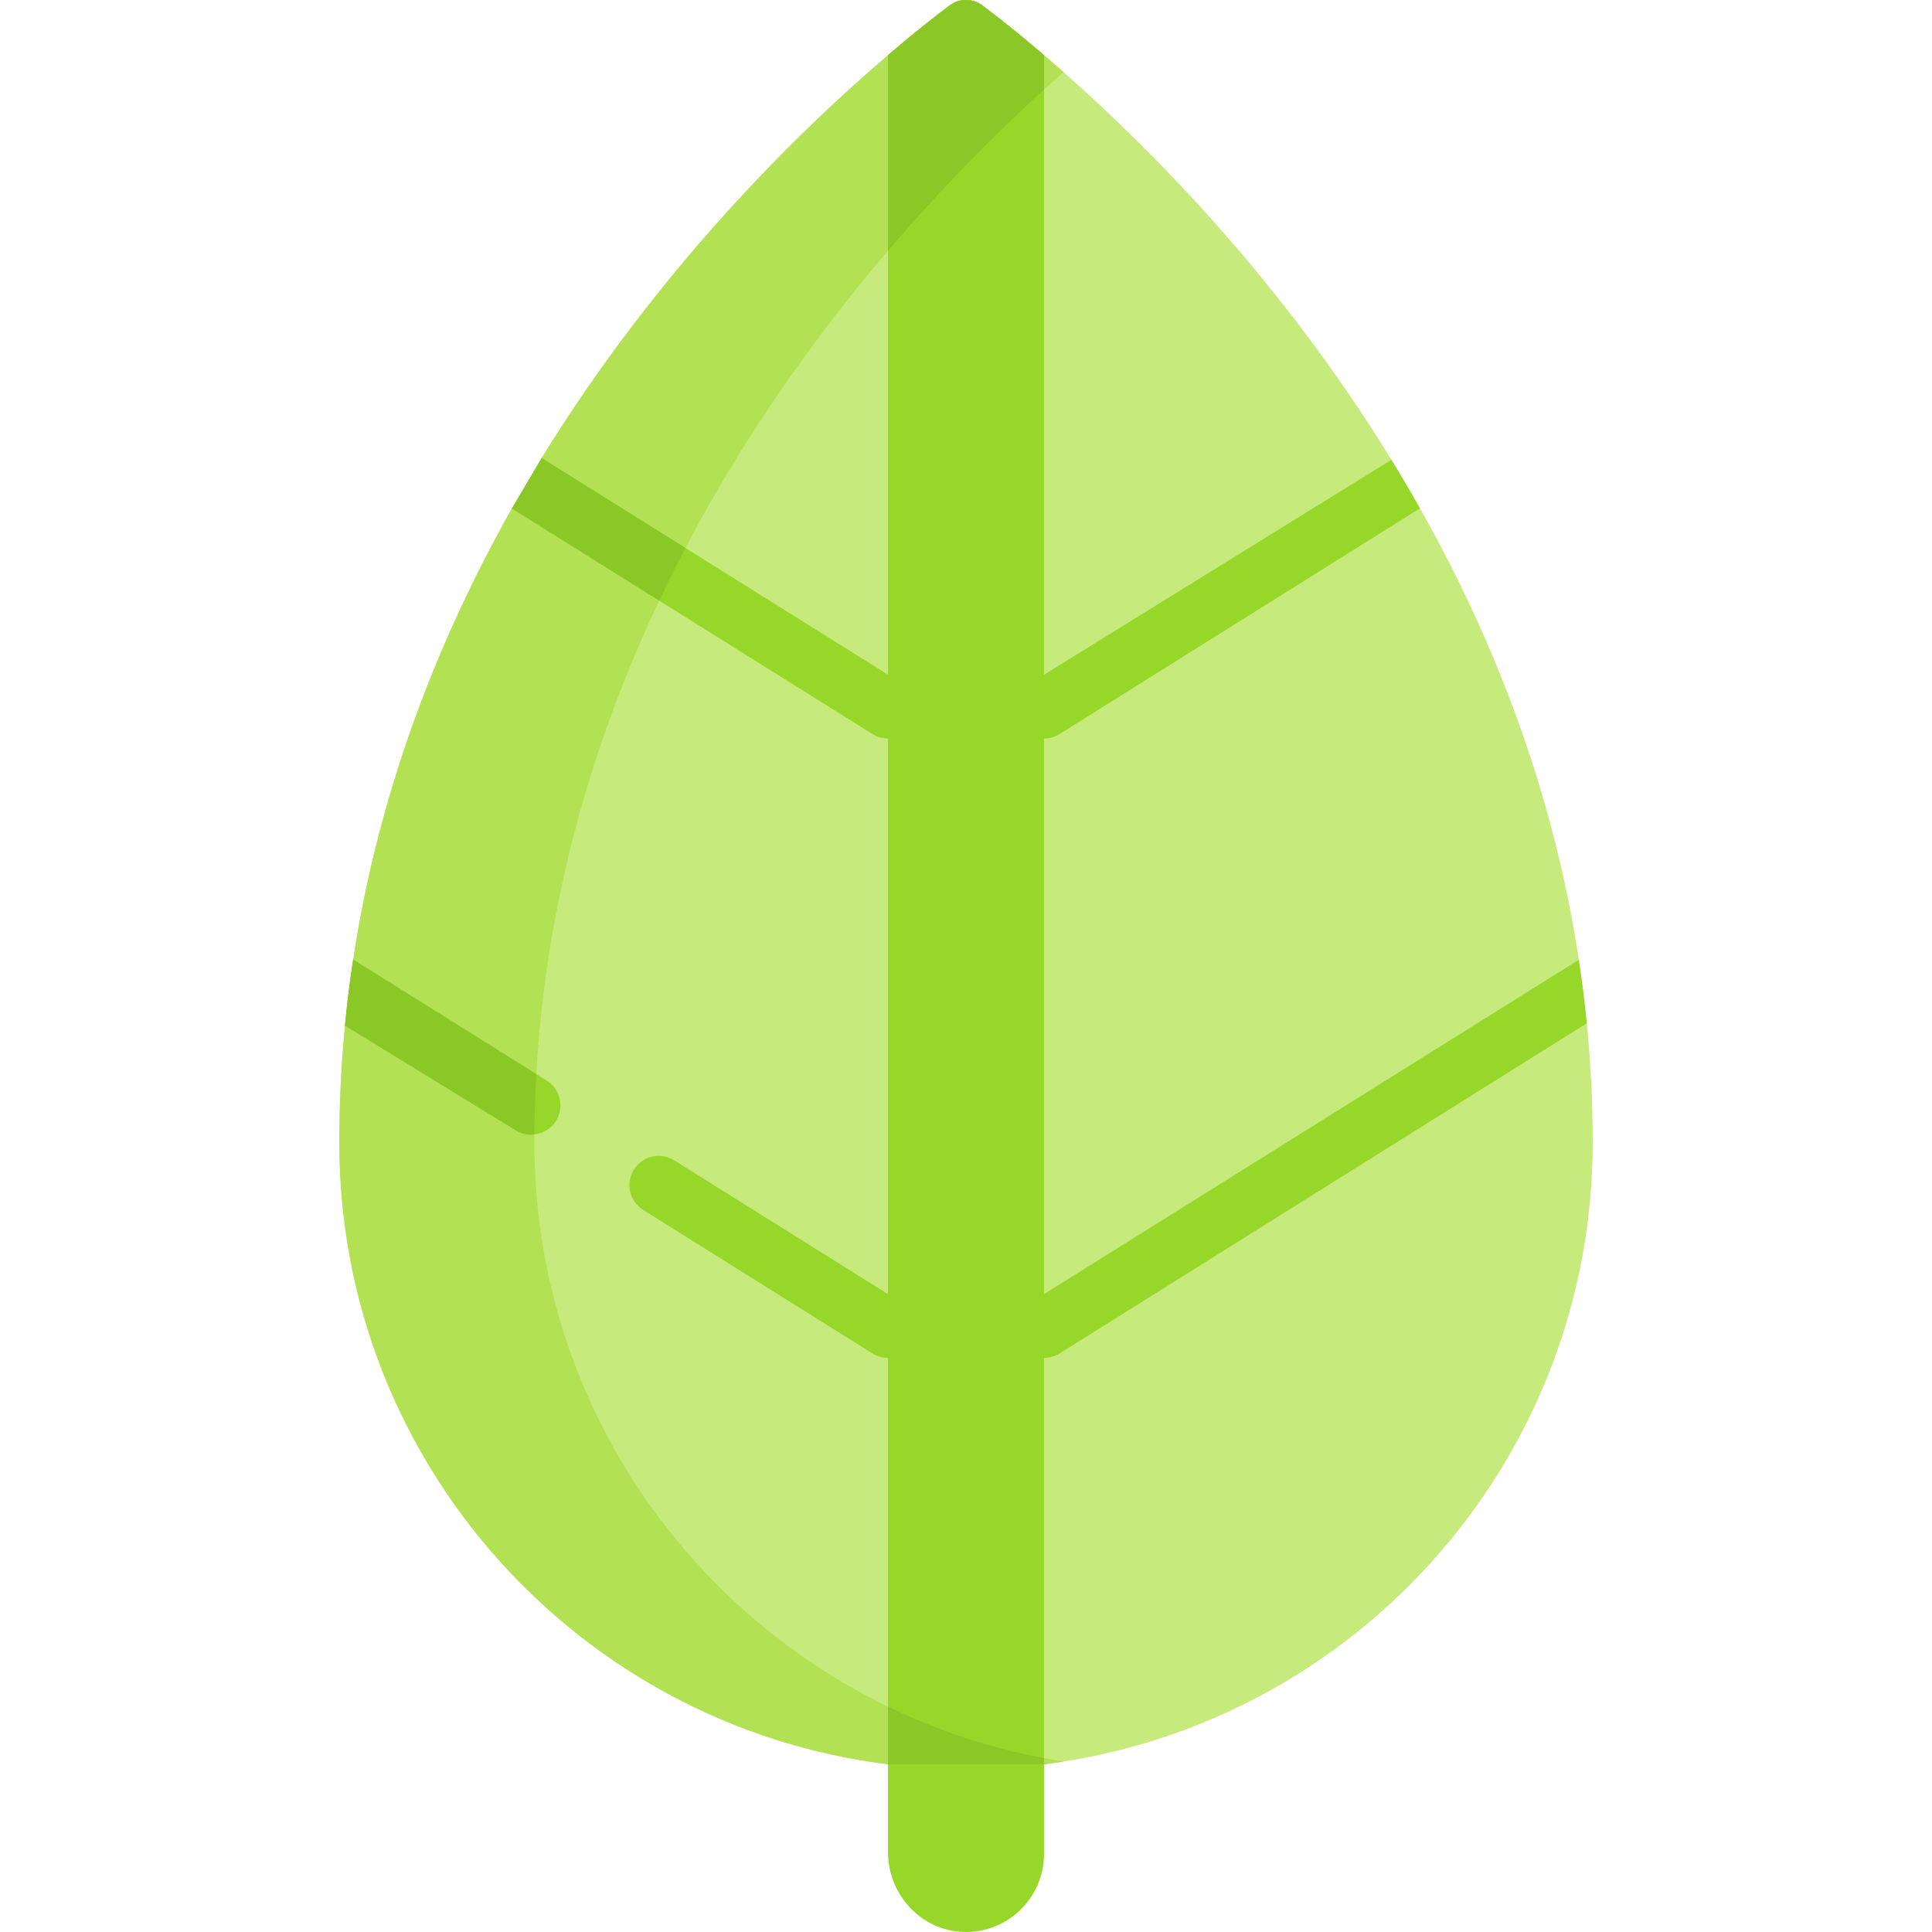 <svg id="Capa_1" enable-background="new 0 0 512.005 512.005" height="512" viewBox="0 0 512.005 512.005" width="512" xmlns="http://www.w3.org/2000/svg"><g><path d="m422.083 302.773c0 82.93-60.8 151.65-140.24 164.06h-.01c-.54.09-1.08.17-1.62.24-.51.08-1.01.15-1.52.22-.67.09-1.34.18-2.02.26h-41.34c-81.96-10.17-145.41-80.06-145.41-164.78 0-10.56.52-20.88 1.5-30.97.01-.18 2.43-.53 2.46-.71.27-2.87 1.2-10.82 1.59-13.37.04-.24-1.91-3.18-1.87-3.42 6.86-45.25 22.76-85.32 42.06-119.55 1.28-2.27 5.91-2.17 7.22-4.37 1.31-2.24-.69-6.81.66-8.99 31.27-50.83 68.95-87.29 91.79-106.77 7.07-6.04 12.72-10.46 16.32-13.16 2.58-1.95 6.12-1.95 8.7 0 3.6 2.7 9.25 7.12 16.32 13.16 1.65 1.41 3.38 2.9 5.17 4.48 23.08 20.34 57.61 55.13 86.62 102.29.09.15.19.3.28.46-.33 1.81-1.05 3.26-1.05 3.26s4.37 7.22 5.62 9.42l3 .17.03.05c19.3 34.24 35.21 74.33 42.07 119.6 0 .27-2.16 3.69-2.16 3.96.39 2.55 1.17 8.98 1.63 12.25 0 .03 2.65.67 2.65.7 1.01 10.26 1.55 20.76 1.55 31.51z" fill="#c6ea7c"/><g fill="#b2e254"><path d="m281.833 466.833c-.54.09-1.08.17-1.62.24-.51.08-1.01.15-1.52.22-.67.09-1.34.18-2.02.26h-41.34c-81.96-10.17-145.41-80.06-145.41-164.78 0-10.56.52-20.88 1.5-30.97.01-.18 2.43-.53 2.46-.71.27-2.87 1.2-10.82 1.59-13.37.04-.24-1.91-3.18-1.87-3.42 6.86-45.25 22.76-85.32 42.06-119.55 1.28-2.27 5.91-2.17 7.22-4.37 1.31-2.24-.69-6.81.66-8.99 31.27-50.83 68.95-87.29 91.79-106.77 7.07-6.04 12.72-10.46 16.32-13.16 2.58-1.95 6.12-1.95 8.7 0 3.6 2.7 9.25 7.12 16.32 13.16 1.65 1.41 3.38 2.9 5.17 4.48-24.13 21.28-60.83 58.38-90.62 108.93-22.24 37.73-40.64 82.94-47.11 134.67-1.63 12.96-2.5 26.31-2.5 40.07 0 82.929 60.77 151.639 140.22 164.06z"/><path d="m93.603 254.303 48.52 30.34c-.3 5.27-.47 10.61-.5 16.01-.28.03-.57.05-.86.05-1.41 0-2.82-.38-4.11-1.18l-45.23-27.72c.01-.18.03-.36.05-.54.28-2.87.6-5.72.95-8.56.32-2.57.68-5.13 1.07-7.68.04-.24.07-.48.11-.72z"/><path d="m281.833 466.833c-.54.09-1.08.17-1.62.24-.51.08-1.01.15-1.52.22-.67.09-1.34.18-2.02.26h-41.34v-15.27c12.93 6.27 26.8 10.91 41.34 13.66 1.71.32 3.43.62 5.16.89z"/></g><g fill="#97d729"><path d="m147.343 297.063c-1.47 2.35-4 3.64-6.58 3.64-1.41 0-2.82-.38-4.11-1.18l-45.23-27.72c.01-.18.03-.36.05-.54.28-2.87.6-5.72.95-8.56.32-2.57.68-5.13 1.07-7.68.04-.24.07-.48.11-.72l51.28 32.07c3.63 2.28 4.74 7.059 2.46 10.69z"/><path d="m420.523 271.182-139.73 87.5c-1.28.79-2.7 1.18-4.11 1.18 0 0 0 0-.01 0v131.47c0 11.65-9.65 21.07-21.41 20.66-11.21-.4-19.93-9.94-19.93-21.16v-130.97c-.01 0-.01 0-.01 0-1.4 0-2.83-.38-4.1-1.18l-60.78-38.03c-3.63-2.27-4.73-7.06-2.46-10.69 2.27-3.62 7.05-4.73 10.68-2.46l56.67 35.46v-147.25c-.01 0-.01 0-.01 0-1.41 0-2.83-.38-4.11-1.18l-95.55-59.78 7.88-13.36h.01l91.78 57.42v-164.189c7.07-6.04 12.72-10.46 16.32-13.16 2.58-1.95 6.12-1.95 8.7 0 3.6 2.7 9.25 7.12 16.32 13.16v164.19l92.07-56.96c1.26 2.03 2.49 4.1 3.72 6.18 1.27 2.15 2.52 4.33 3.77 6.53l.08.14-95.52 59.83c-1.28.8-2.7 1.18-4.11 1.18 0 0 0 0-.01 0v147.25l141.74-88.61c.03.22.07.45.1.67.39 2.55.75 5.11 1.07 7.68.35 2.81.66 5.64.94 8.479z"/></g><path d="m142.123 284.643c-.3 5.27-.47 10.61-.5 16.01-.28.03-.57.05-.86.05-1.41 0-2.82-.38-4.11-1.18l-45.23-27.72c.01-.18.03-.36.05-.54.28-2.87.6-5.72.95-8.56.32-2.57.68-5.13 1.07-7.68.04-.24.07-.48.11-.72z" fill="#8bc727"/><path d="m181.653 145.232c-2.39 4.55-4.71 9.2-6.95 13.95l-39.04-24.43 7.88-13.36h.01z" fill="#8bc727"/><path d="m276.673 14.623v9.12c-12 10.91-26.44 25.23-41.34 42.7v-51.82c7.07-6.04 12.72-10.46 16.32-13.16 2.58-1.95 6.12-1.95 8.7 0 3.6 2.699 9.25 7.12 16.32 13.16z" fill="#97d729"/><path d="m276.673 465.942v1.61h-41.34v-15.27c12.93 6.271 26.8 10.91 41.34 13.66z" fill="#8bc727"/><path d="m276.676 14.619v9.107c-12.001 10.926-26.441 25.252-41.346 42.731v-51.838c7.075-6.041 12.727-10.453 16.32-13.159 2.581-1.943 6.124-1.943 8.705 0 3.594 2.706 9.246 7.119 16.321 13.159z" fill="#8bc727"/></g></svg>